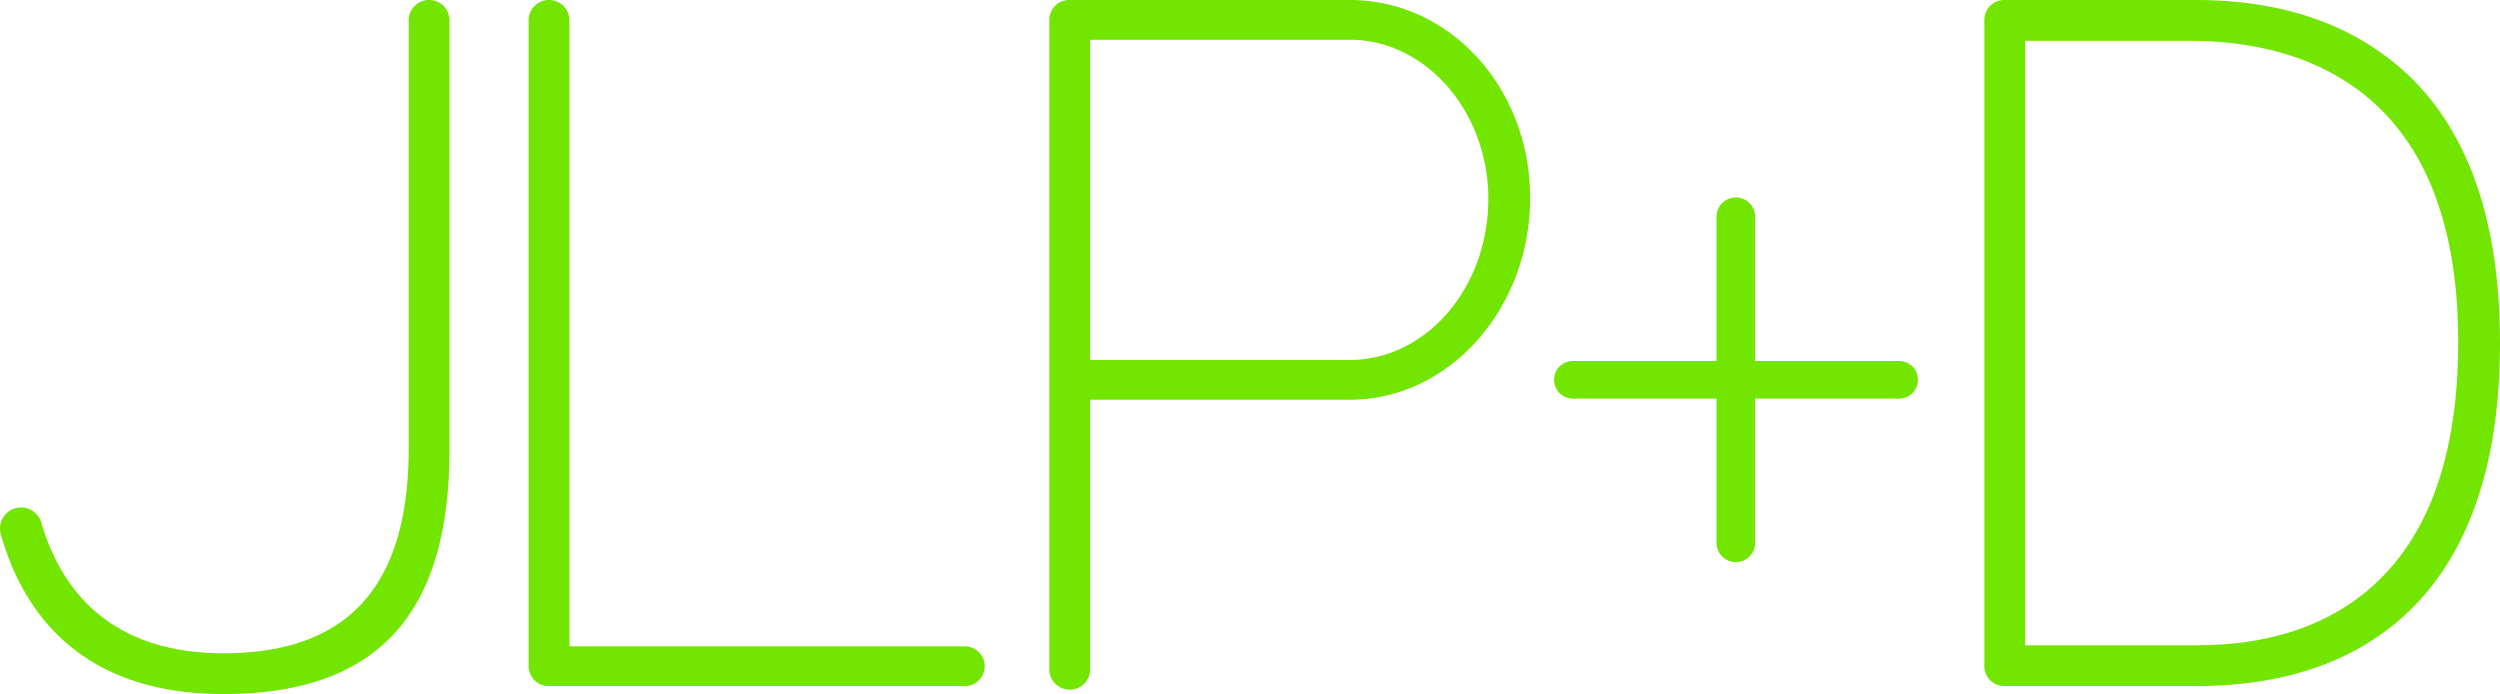 <svg xmlns="http://www.w3.org/2000/svg" width="100%" height="100%" viewBox="0 0 1865.879 518">
  <g id="Group_368" data-name="Group 368" transform="translate(-95.5 -300)">
    <path id="logo_J" data-name="Path 341" d="M126.314,690c17.036,58.192,59.046,97.571,136.027,97.571,100.3,0,138.19-58.627,138.19-152.877V315.214a15.231,15.231,0,0,1,30.463,0V635.438C430.993,749.724,384.929,818,262.341,818c-93.53,0-145.713-47.108-166.188-119.057h0A15.729,15.729,0,0,1,126.316,690Z" transform="translate(0 0)" fill="#72e500"/>
    <path id="logo_L" data-name="Path 342" d="M461.2,797.322V315.214a15.231,15.231,0,0,1,30.463,0V782.372H786.615a14.842,14.842,0,1,1,0,29.683H475.96A14.851,14.851,0,0,1,461.2,797.322Z" transform="translate(28.851 0)" fill="#72e500"/>
    <path id="logo_P" data-name="Path 343" d="M1045.785,300H836.162a14.851,14.851,0,0,0-14.751,14.746V799.519a15.231,15.231,0,0,0,30.462,0V598.33h193.913c74.3,0,134.476-68.274,134.476-150.65S1120.083,300,1045.785,300Zm0,268.646H851.872V329.685h193.913c56.466,0,103.273,53.432,103.273,118.738C1149.057,515.213,1102.251,568.646,1045.785,568.646Z" transform="translate(57.256 0)" fill="#72e500"/>
    <path id="logo_Plus" data-name="Path 344" d="M1761.01,337.106C1711.232,302.969,1654.023,300,1625.047,300H1483.033a14.851,14.851,0,0,0-14.751,14.746V797.322a14.851,14.851,0,0,0,14.763,14.734h142c29.72,0,86.929-2.968,135.963-36.363,49.779-33.394,92.127-97.958,92.127-219.664S1810.789,370.5,1761.01,337.106Zm-18.575,412.613c-43.09,29.685-92.126,31.912-118.13,31.912h-125.56v-451.2h118.131c22.288,0,73.552.742,118.874,28.942,46.064,28.2,86.184,84.6,86.184,195.918C1821.934,663.634,1785.528,720.034,1742.435,749.718Z" transform="translate(108.241 0)" fill="#72e500"/>
    <path id="logo_D" data-name="Path 345" d="M1427.926,558.783H1320.565V451.1a14.389,14.389,0,0,0-28.778.007V558.783H1184.427a14.038,14.038,0,0,0,0,28.075h107.361V694.536a14.389,14.389,0,0,0,28.778-.005V586.858h107.361a14.038,14.038,0,1,0,0-28.075Z" transform="translate(84.871 10.638)" fill="#72e500"/>
  </g>
</svg>
